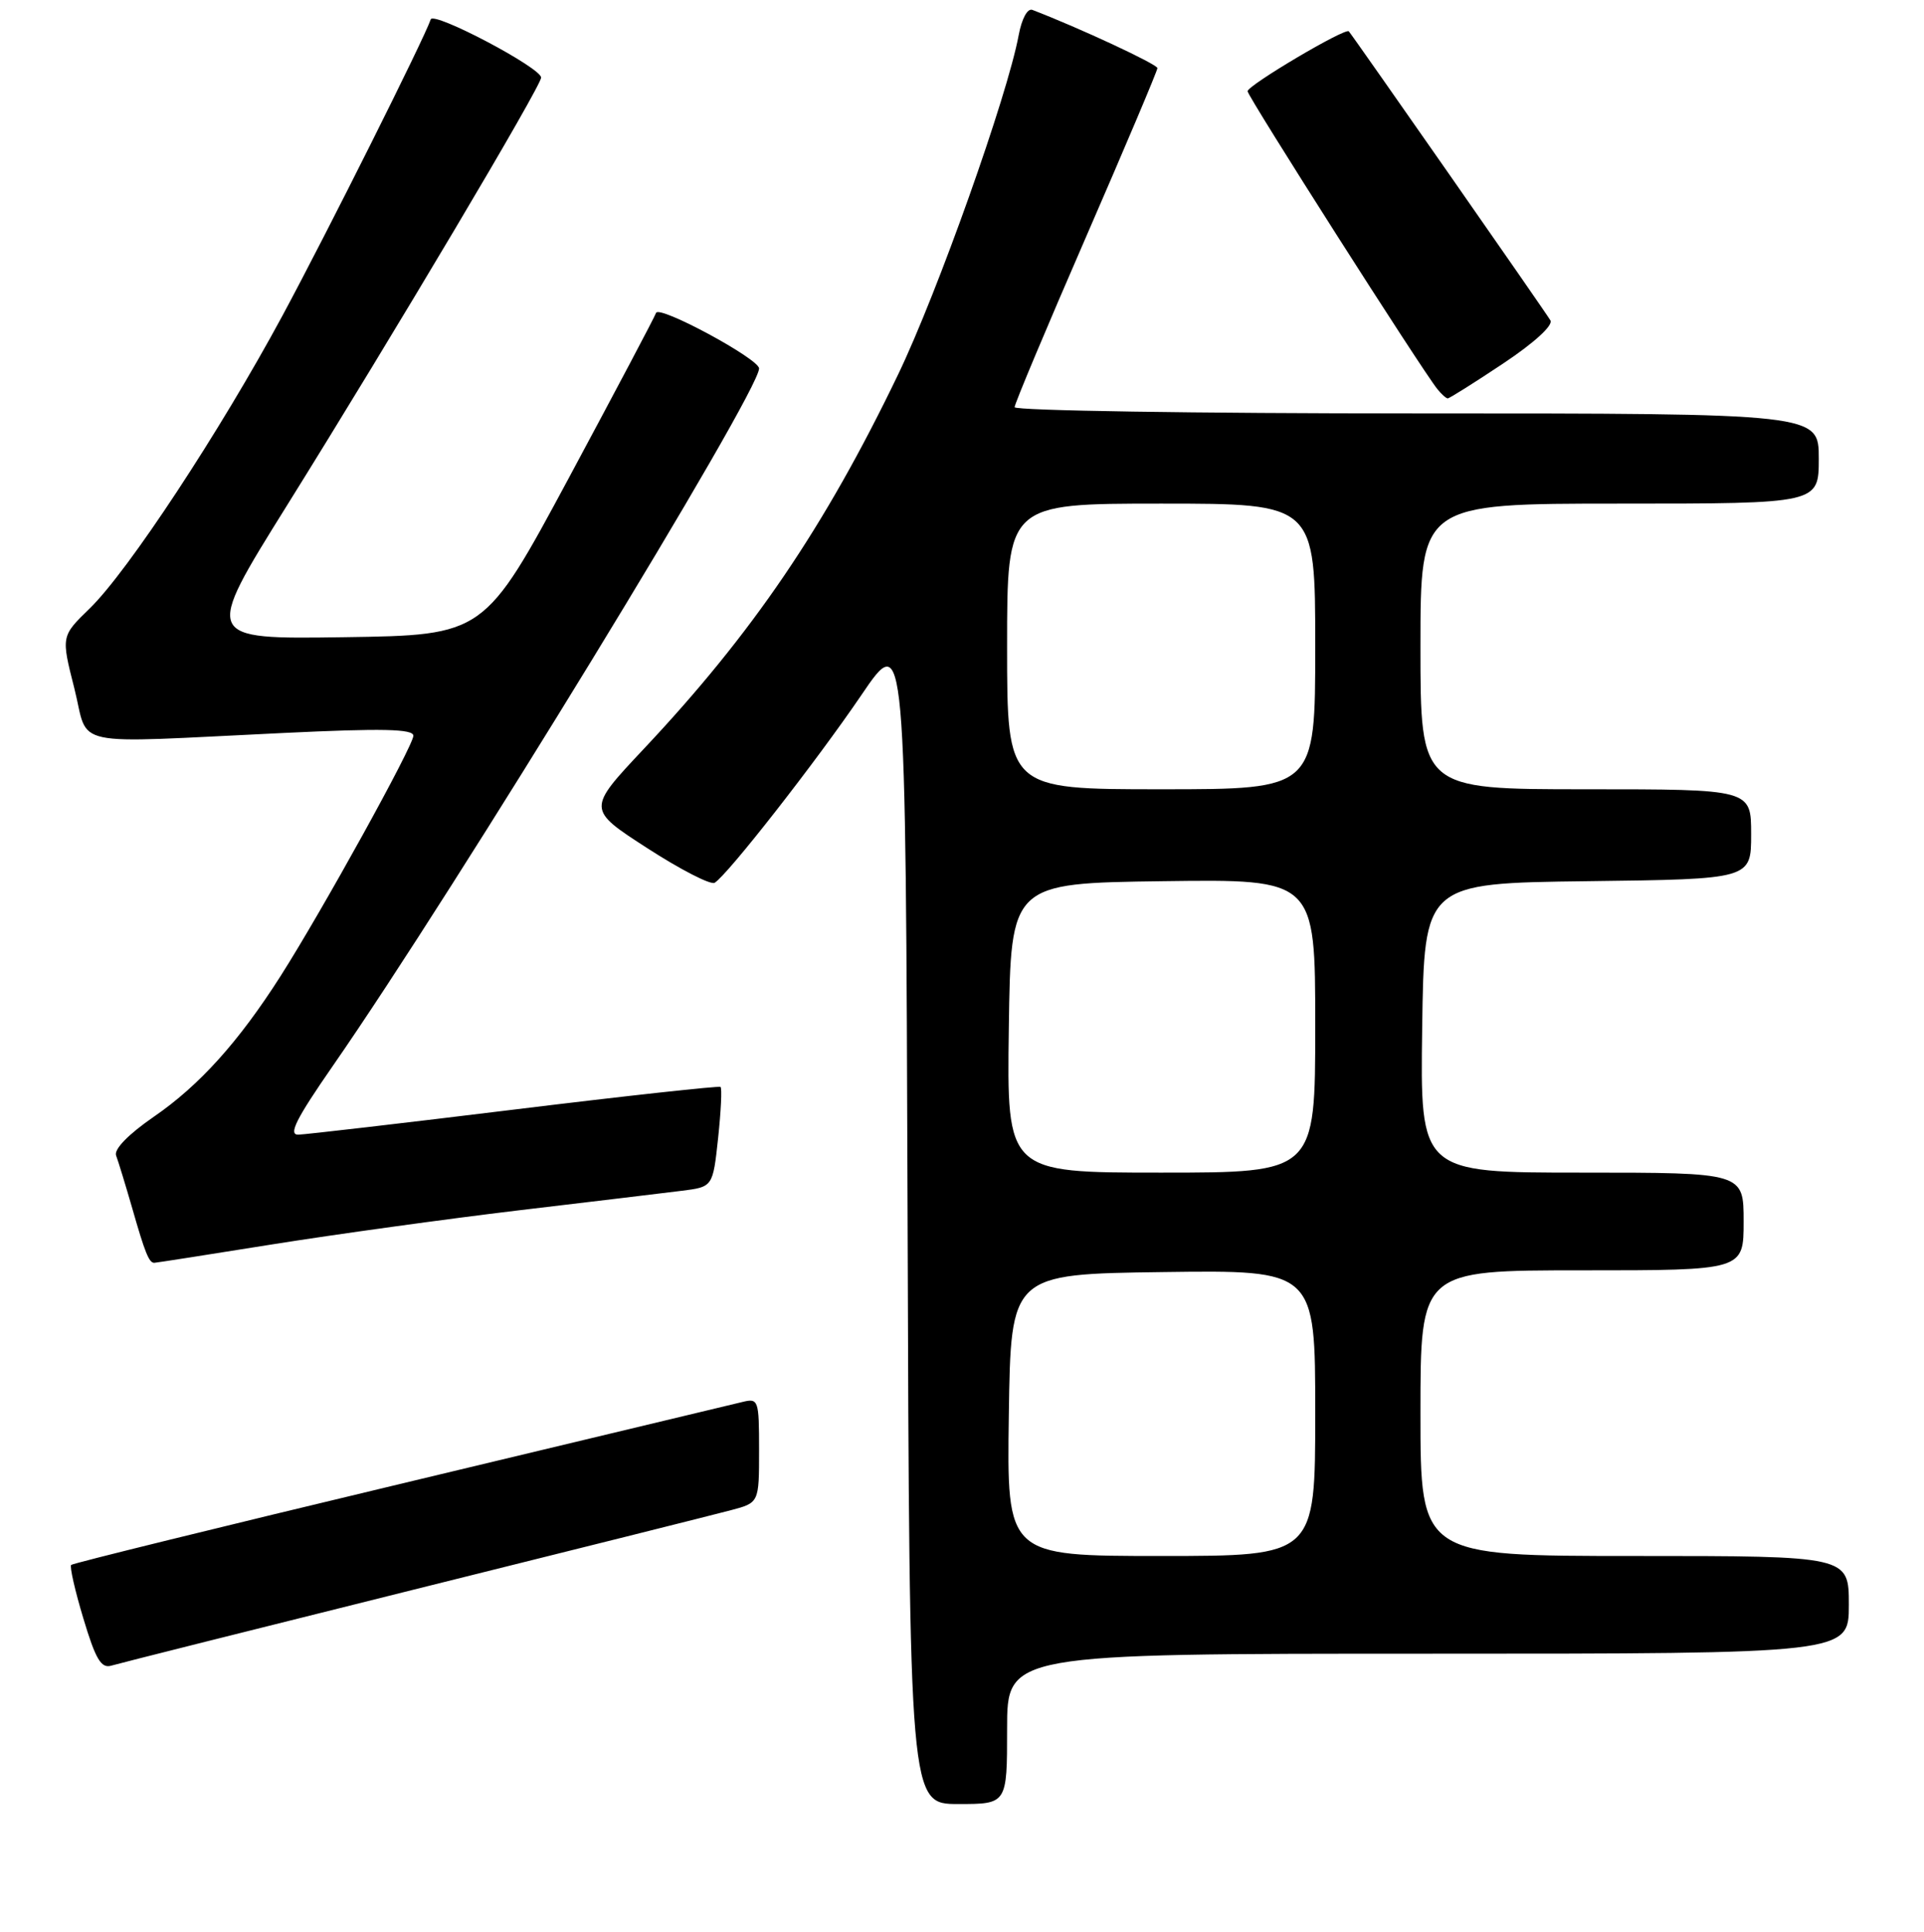 <?xml version="1.0" encoding="UTF-8" standalone="no"?>
<!DOCTYPE svg PUBLIC "-//W3C//DTD SVG 1.1//EN" "http://www.w3.org/Graphics/SVG/1.1/DTD/svg11.dtd" >
<svg xmlns="http://www.w3.org/2000/svg" xmlns:xlink="http://www.w3.org/1999/xlink" version="1.1" viewBox="0 0 256 257">
 <g >
 <path fill="currentColor"
d=" M 134.00 230.00 C 134.00 220.00 134.00 220.00 190.00 220.00 C 246.00 220.00 246.00 220.00 246.00 213.50 C 246.00 207.00 246.00 207.00 217.50 207.00 C 189.00 207.00 189.00 207.00 189.00 188.00 C 189.00 169.00 189.00 169.00 210.50 169.00 C 232.00 169.00 232.00 169.00 232.00 162.50 C 232.00 156.00 232.00 156.00 210.48 156.00 C 188.96 156.00 188.96 156.00 189.23 136.75 C 189.50 117.50 189.50 117.50 211.25 117.23 C 233.00 116.96 233.00 116.96 233.00 110.98 C 233.00 105.00 233.00 105.00 211.00 105.00 C 189.00 105.00 189.00 105.00 189.00 86.00 C 189.00 67.00 189.00 67.00 215.50 67.00 C 242.00 67.00 242.00 67.00 242.00 61.00 C 242.00 55.00 242.00 55.00 188.50 55.00 C 159.07 55.00 135.00 54.63 135.00 54.17 C 135.00 53.72 139.28 43.53 144.50 31.53 C 149.72 19.52 154.00 9.42 154.00 9.06 C 154.00 8.56 143.70 3.75 137.37 1.32 C 136.72 1.06 135.95 2.48 135.54 4.69 C 134.04 12.76 124.75 38.90 119.50 49.82 C 109.74 70.11 100.13 84.25 85.65 99.64 C 78.11 107.66 78.11 107.66 86.13 112.84 C 90.54 115.69 94.57 117.76 95.09 117.44 C 96.83 116.37 108.62 101.28 114.59 92.50 C 120.50 83.79 120.50 83.79 120.76 161.90 C 121.01 240.00 121.01 240.00 127.51 240.00 C 134.00 240.00 134.00 240.00 134.00 230.00 Z  M 55.00 211.49 C 76.18 206.22 95.19 201.46 97.25 200.91 C 101.00 199.92 101.00 199.92 101.00 192.94 C 101.00 186.21 100.92 185.98 98.75 186.52 C 97.51 186.82 77.01 191.73 53.19 197.43 C 29.36 203.13 9.69 207.97 9.47 208.19 C 9.25 208.41 9.98 211.63 11.10 215.34 C 12.72 220.74 13.46 221.99 14.81 221.59 C 15.74 221.31 33.82 216.77 55.00 211.49 Z  M 36.21 165.55 C 44.62 164.21 59.38 162.17 69.00 161.02 C 78.62 159.88 88.38 158.71 90.68 158.42 C 94.85 157.90 94.85 157.90 95.55 151.40 C 95.93 147.83 96.08 144.77 95.87 144.60 C 95.67 144.44 83.35 145.78 68.50 147.60 C 53.65 149.42 40.69 150.92 39.70 150.95 C 38.32 150.99 39.39 148.86 44.32 141.75 C 60.62 118.26 101.00 52.21 101.00 49.02 C 101.00 47.74 87.65 40.54 87.29 41.63 C 87.12 42.15 81.90 52.01 75.71 63.54 C 64.44 84.50 64.44 84.50 45.76 84.77 C 27.09 85.04 27.09 85.04 38.15 67.30 C 52.56 44.18 72.00 11.46 72.00 10.32 C 72.00 9.02 57.68 1.47 57.31 2.58 C 56.46 5.12 43.50 31.01 37.58 42.00 C 29.29 57.37 17.02 76.01 11.93 80.95 C 8.13 84.64 8.13 84.64 9.89 91.57 C 11.92 99.60 8.61 98.89 37.75 97.51 C 50.87 96.88 55.00 96.97 55.00 97.88 C 55.00 99.21 42.86 121.18 37.32 129.87 C 31.76 138.59 26.55 144.38 20.49 148.55 C 17.08 150.90 15.13 152.90 15.45 153.73 C 15.73 154.47 16.70 157.64 17.61 160.79 C 19.29 166.67 19.83 168.00 20.52 168.00 C 20.73 168.00 27.79 166.90 36.21 165.55 Z  M 199.99 48.37 C 204.12 45.62 206.69 43.28 206.29 42.62 C 205.63 41.49 180.02 4.79 179.47 4.17 C 179.01 3.65 166.00 11.35 166.00 12.14 C 166.00 12.83 189.14 49.14 191.24 51.75 C 191.79 52.44 192.42 53.00 192.63 53.00 C 192.85 53.00 196.16 50.92 199.99 48.37 Z  M 134.23 188.25 C 134.50 169.50 134.50 169.50 154.75 169.23 C 175.00 168.96 175.00 168.96 175.00 187.98 C 175.00 207.00 175.00 207.00 154.48 207.00 C 133.96 207.00 133.96 207.00 134.23 188.25 Z  M 134.23 136.75 C 134.50 117.50 134.50 117.50 154.75 117.23 C 175.00 116.96 175.00 116.96 175.00 136.48 C 175.00 156.00 175.00 156.00 154.48 156.00 C 133.96 156.00 133.96 156.00 134.23 136.75 Z  M 134.00 86.00 C 134.00 67.00 134.00 67.00 154.50 67.00 C 175.00 67.00 175.00 67.00 175.00 86.00 C 175.00 105.00 175.00 105.00 154.50 105.00 C 134.00 105.00 134.00 105.00 134.00 86.00 Z "/>
</g>
</svg>